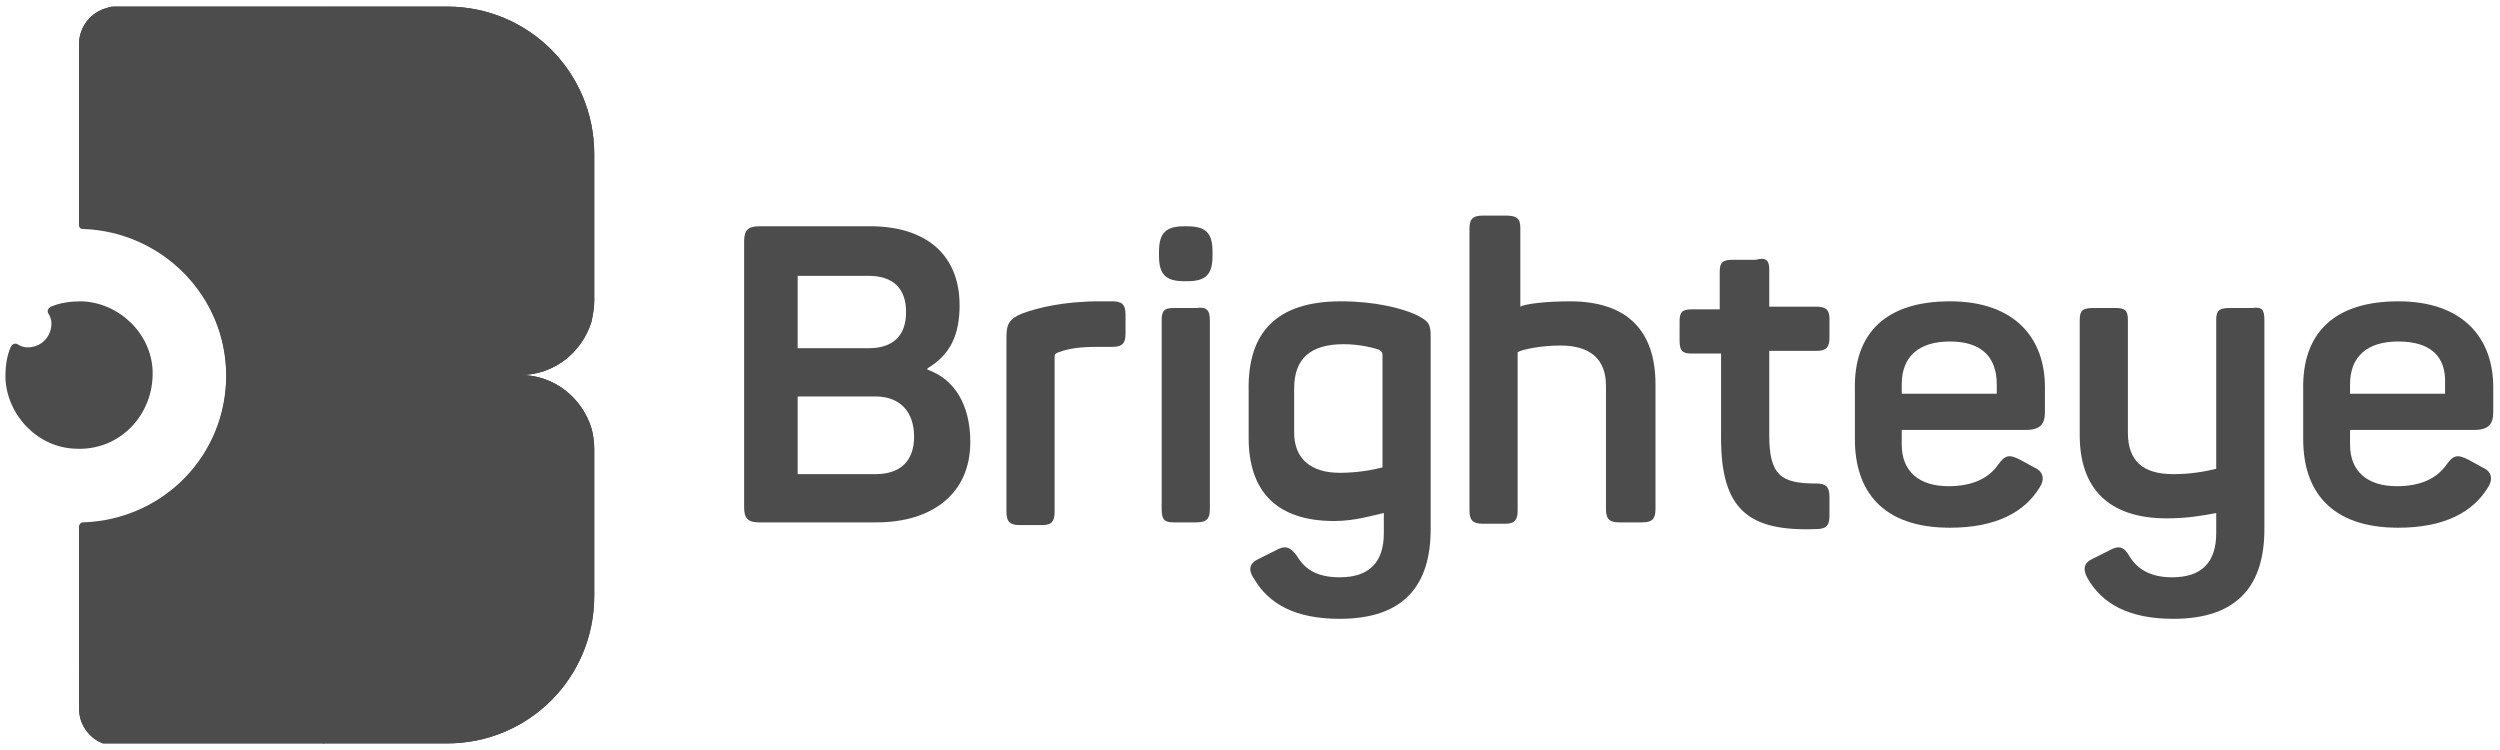 <svg width="190" height="57" viewBox="0 0 190 57" fill="none" xmlns="http://www.w3.org/2000/svg">
<g clip-path="url(#clip0_30423_24430)">
<path d="M44.96 32.573C44.248 30.231 42.112 28.5 39.569 28.5C42.112 28.5 44.248 26.769 44.96 24.427C45.061 23.918 45.163 23.409 45.163 22.9V11.7C45.163 5.489 40.179 0.5 33.975 0.5H33.365H24.516H8.853C8.548 0.5 8.345 0.5 8.141 0.602C6.921 0.907 6.006 2.027 6.006 3.351V6.202V17.096C6.006 17.3 6.107 17.402 6.311 17.402C12.312 17.605 17.194 22.493 17.194 28.602C17.194 34.711 12.413 39.598 6.311 39.802C6.107 39.802 6.006 40.005 6.006 40.107V51.002V53.853C6.006 55.176 6.921 56.296 8.141 56.602C8.345 56.5 8.548 56.5 8.853 56.5H24.618H33.467H33.975C40.179 56.5 45.163 51.511 45.163 45.3V34.1C45.163 33.489 45.061 32.98 44.96 32.573Z" fill="#4C4C4C"/>
<path d="M44.96 32.573C44.248 30.231 42.112 28.5 39.569 28.5C42.112 28.5 44.248 26.769 44.96 24.427C45.062 23.918 45.163 23.409 45.163 22.9V11.7C45.163 5.489 40.18 0.5 33.975 0.5H33.365H24.517C33.569 6.507 39.569 16.791 39.569 28.5C39.569 40.209 33.569 50.493 24.517 56.5H33.365H33.975C40.18 56.5 45.163 51.511 45.163 45.3V34.1C45.163 33.489 45.062 32.98 44.96 32.573Z" fill="#4C4C4C"/>
<path d="M24.516 0.5H8.853C8.548 0.5 8.345 0.5 8.141 0.602C6.921 0.907 6.006 2.027 6.006 3.351V6.202C18.312 6.202 28.381 16.282 28.381 28.602C28.381 40.922 18.414 51.002 6.006 51.002V53.853C6.006 55.176 6.921 56.296 8.141 56.602C8.345 56.5 8.548 56.5 8.853 56.5H24.618C33.67 50.493 39.671 40.209 39.671 28.5C39.569 16.791 33.568 6.507 24.516 0.5Z" fill="#4C4C4C"/>
<path d="M6.006 6.1V16.995C6.006 17.198 6.107 17.3 6.311 17.3C12.312 17.504 17.194 22.391 17.194 28.5C17.194 34.609 12.413 39.496 6.311 39.7C6.107 39.7 6.006 39.904 6.006 40.006V50.9C18.312 50.9 28.381 40.82 28.381 28.5C28.381 16.18 18.414 6.1 6.006 6.1Z" fill="#4C4C4C"/>
<path d="M6.209 22.9C5.396 22.9 4.582 23.002 3.87 23.307C3.667 23.409 3.565 23.613 3.667 23.816C3.87 24.122 3.972 24.529 3.87 24.936C3.768 25.649 3.158 26.26 2.446 26.362C2.039 26.463 1.632 26.362 1.327 26.158C1.124 26.056 0.92 26.158 0.819 26.362C0.514 27.074 0.412 27.787 0.412 28.703C0.514 31.554 2.853 33.998 5.701 34.1C9.057 34.303 11.701 31.554 11.6 28.194C11.498 25.343 9.057 23.002 6.209 22.9Z" fill="#4C4C4C"/>
<path d="M72.929 23.206C72.929 25.445 72.217 26.973 70.488 27.991V28.093C72.523 28.805 73.743 30.74 73.743 33.591C73.743 37.562 70.793 39.7 66.624 39.7H57.673C56.86 39.7 56.554 39.395 56.554 38.58V18.318C56.554 17.504 56.86 17.198 57.673 17.198H66.42C70.488 17.3 72.929 19.438 72.929 23.206ZM66.013 20.965H60.623V26.464H66.013C67.844 26.464 68.861 25.547 68.861 23.715C68.861 21.882 67.844 20.965 66.013 20.965ZM66.522 30.129H60.623V36.035H66.522C68.454 36.035 69.471 35.016 69.471 33.184C69.471 31.351 68.454 30.129 66.522 30.129Z" fill="#4C4C4C"/>
<path d="M84.524 22.9C85.236 22.9 85.541 23.104 85.541 23.918V25.343C85.541 26.056 85.338 26.362 84.524 26.362H83.405C82.185 26.362 81.269 26.463 80.456 26.769C80.151 26.871 80.151 26.973 80.151 27.176V38.885C80.151 39.598 79.947 39.904 79.235 39.904H77.506C76.794 39.904 76.489 39.7 76.489 38.885V25.649C76.489 24.631 76.693 24.224 77.71 23.816C78.829 23.409 80.761 22.9 83.609 22.9H84.524Z" fill="#4C4C4C"/>
<path d="M92.152 19.133V19.438C92.152 20.864 91.644 21.373 90.22 21.373H90.016C88.593 21.373 88.084 20.864 88.084 19.438V19.133C88.084 17.707 88.593 17.198 90.016 17.198H90.22C91.644 17.198 92.152 17.707 92.152 19.133ZM91.949 24.326V38.682C91.949 39.395 91.746 39.7 90.932 39.7H89.203C88.491 39.7 88.287 39.496 88.287 38.682V24.326C88.287 23.613 88.491 23.409 89.203 23.409H90.932C91.644 23.307 91.949 23.511 91.949 24.326Z" fill="#4C4C4C"/>
<path d="M101.916 22.9C104.459 22.9 106.493 23.409 107.612 23.918C108.629 24.427 108.731 24.631 108.731 25.649V40.209C108.731 44.383 106.798 47.031 101.814 47.031C98.458 47.031 96.424 45.911 95.305 43.976C94.797 43.264 95 42.755 95.712 42.449L96.933 41.838C97.644 41.431 98.051 41.533 98.56 42.245C99.17 43.264 100.085 43.874 101.814 43.874C104.052 43.874 105.171 42.754 105.171 40.514V38.987C104.255 39.191 102.933 39.598 101.408 39.598C96.933 39.598 94.898 37.256 94.898 33.285V29.722C94.797 25.242 97.034 22.9 101.916 22.9ZM102.12 26.158C99.577 26.158 98.356 27.278 98.356 29.518V32.878C98.356 34.813 99.577 35.933 101.814 35.933C103.137 35.933 104.255 35.729 105.069 35.525V26.973C105.069 26.769 104.967 26.667 104.764 26.565C104.154 26.362 103.137 26.158 102.12 26.158Z" fill="#4C4C4C"/>
<path d="M115.545 17.3V23.307C115.85 23.104 117.477 22.9 119.308 22.9C123.783 22.9 125.817 25.242 125.817 29.213V38.682C125.817 39.395 125.614 39.7 124.8 39.7H123.071C122.359 39.7 122.054 39.496 122.054 38.682V29.315C122.054 27.278 120.834 26.26 118.596 26.26C117.07 26.26 115.647 26.566 115.341 26.769V38.784C115.341 39.496 115.138 39.802 114.426 39.802H112.697C111.985 39.802 111.68 39.598 111.68 38.784V17.402C111.68 16.689 111.883 16.384 112.697 16.384H114.426C115.24 16.384 115.545 16.587 115.545 17.3Z" fill="#4C4C4C"/>
<path d="M134.463 20.456V23.307H138.022C138.734 23.307 139.039 23.511 139.039 24.224V25.649C139.039 26.362 138.836 26.667 138.022 26.667H134.463V33.082C134.463 36.136 135.378 36.747 138.022 36.747C138.734 36.747 139.039 36.951 139.039 37.766V39.191C139.039 39.904 138.836 40.209 138.022 40.209C132.835 40.413 130.801 38.682 130.801 33.286V26.871H128.564C127.852 26.871 127.648 26.667 127.648 25.853V24.427C127.648 23.715 127.852 23.511 128.564 23.511H130.699V20.66C130.699 19.947 130.903 19.744 131.717 19.744H133.446C134.157 19.54 134.463 19.744 134.463 20.456Z" fill="#4C4C4C"/>
<path d="M148.193 22.9C153.177 22.9 155.414 25.751 155.414 29.416V31.351C155.414 32.165 155.109 32.674 153.991 32.674H144.532V33.794C144.532 35.831 145.854 36.951 148.091 36.951C149.922 36.951 151.143 36.34 151.855 35.322C152.363 34.609 152.668 34.507 153.482 34.914L154.601 35.525C155.313 35.831 155.414 36.442 155.008 37.053C153.889 38.885 151.753 40.107 148.193 40.107C143.006 40.107 140.972 37.256 140.972 33.387V29.62C140.87 25.242 143.413 22.9 148.193 22.9ZM148.193 25.954C145.854 25.954 144.532 27.074 144.532 29.213V29.925H151.753V29.213C151.753 27.074 150.532 25.954 148.193 25.954Z" fill="#4C4C4C"/>
<path d="M172.094 24.326V40.209C172.094 44.384 170.162 47.031 165.178 47.031C161.822 47.031 159.788 45.911 158.669 43.977C158.262 43.264 158.364 42.755 159.076 42.449L160.296 41.839C161.008 41.431 161.415 41.533 161.822 42.246C162.432 43.264 163.449 43.875 165.077 43.875C167.314 43.875 168.433 42.755 168.433 40.515V38.988C167.416 39.191 166.195 39.395 164.67 39.395C160.195 39.395 158.059 37.053 158.059 33.082V24.326C158.059 23.613 158.262 23.409 159.076 23.409H160.805C161.517 23.409 161.72 23.613 161.72 24.326V32.879C161.72 35.017 162.839 36.035 165.178 36.035C166.501 36.035 167.619 35.831 168.433 35.628V24.326C168.433 23.613 168.636 23.409 169.45 23.409H171.179C171.891 23.308 172.094 23.511 172.094 24.326Z" fill="#4C4C4C"/>
<path d="M182.265 22.9C187.249 22.9 189.486 25.751 189.486 29.416V31.351C189.486 32.165 189.181 32.674 188.063 32.674H178.604V33.794C178.604 35.831 179.926 36.951 182.164 36.951C183.994 36.951 185.215 36.34 185.927 35.322C186.435 34.609 186.74 34.507 187.554 34.914L188.673 35.525C189.385 35.831 189.486 36.442 189.08 37.053C187.961 38.885 185.825 40.107 182.265 40.107C177.078 40.107 175.044 37.256 175.044 33.387V29.62C174.942 25.242 177.485 22.9 182.265 22.9ZM182.265 25.954C179.926 25.954 178.604 27.074 178.604 29.213V29.925H185.825V29.213C185.927 27.074 184.706 25.954 182.265 25.954Z" fill="#4C4C4C"/>
</g>
<defs>
<clipPath id="clip0_30423_24430">
<rect width="189.176" height="56" fill="white" transform="translate(0.412 0.5)"/>
</clipPath>
</defs>
</svg>
